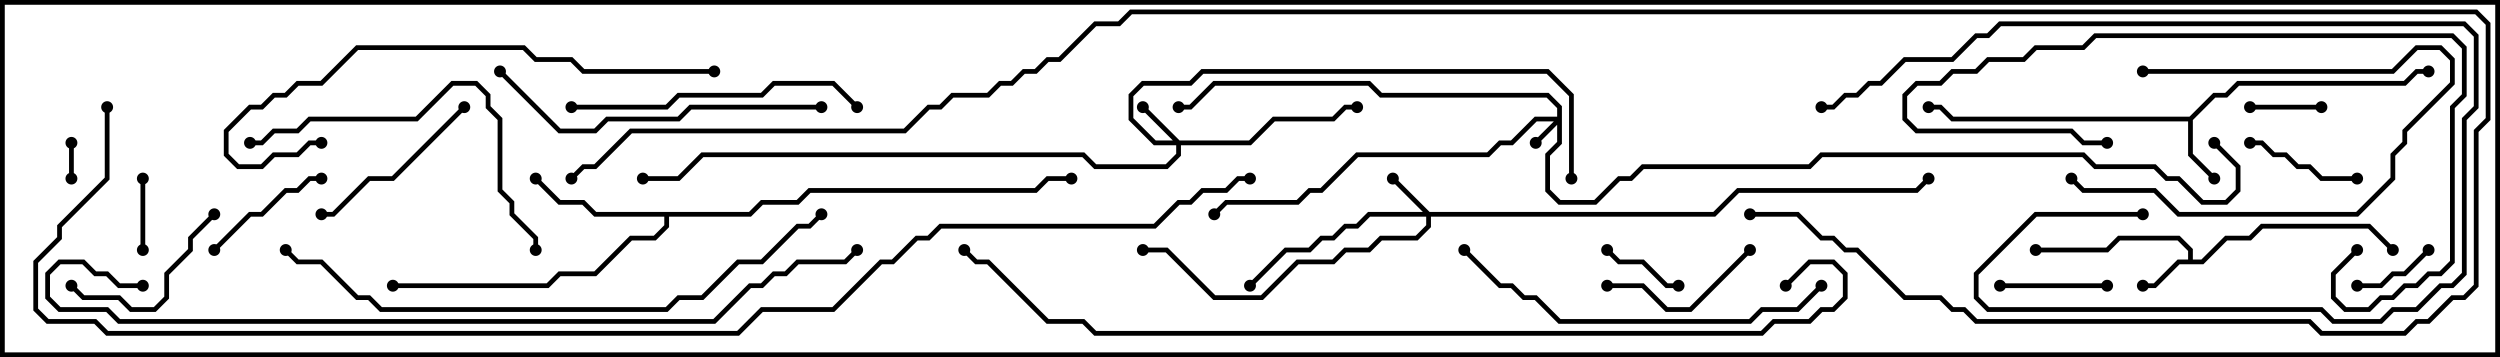<svg version="1.1" width="105" height="15" xmlns="http://www.w3.org/2000/svg"><path d="M91.9,10.9L91.9,10.541L91.459,10.1L89.041,10.1L88.541,10.6L85.5,10.6L85.5,10.4L88.459,10.4L88.959,9.9L91.541,9.9L92.1,10.459L92.1,10.9L92.459,10.9L93.459,9.9L94.459,9.9L94.959,9.4L99.541,9.4L100.571,10.429L100.429,10.571L99.459,9.6L95.041,9.6L94.541,10.1L93.541,10.1L92.541,11.1L91.541,11.1L90.541,12.1L90,12.1L90,11.9L90.459,11.9L91.459,10.9z" stroke="none"/><path d="M91.959,4.9L92.959,3.9L93.459,3.9L93.959,3.4L100.959,3.4L101.459,2.9L102,2.9L102,3.1L101.541,3.1L101.041,3.6L94.041,3.6L93.541,4.1L93.041,4.1L92.1,5.041L92.1,6.459L93.071,7.429L92.929,7.571L91.9,6.541L91.9,5.1L81.959,5.1L81.459,4.6L81,4.6L81,4.4L81.541,4.4L82.041,4.9z" stroke="none"/><path d="M31.459,8.9L31.959,8.4L33.459,8.4L33.959,7.9L43.459,7.9L43.959,7.4L45,7.4L45,7.6L44.041,7.6L43.541,8.1L34.041,8.1L33.541,8.6L32.041,8.6L31.541,9.1L28.1,9.1L28.1,9.541L27.541,10.1L26.541,10.1L25.041,11.6L23.541,11.6L23.041,12.1L16.5,12.1L16.5,11.9L22.959,11.9L23.459,11.4L24.959,11.4L26.459,9.9L27.459,9.9L27.9,9.459L27.9,9.1L24.959,9.1L24.459,8.6L23.459,8.6L22.429,7.571L22.571,7.429L23.541,8.4L24.541,8.4L25.041,8.9z" stroke="none"/><path d="M65.4,4.9L65.4,4.541L64.959,4.1L57.959,4.1L57.459,3.6L51.041,3.6L50.041,4.6L49.5,4.6L49.5,4.4L49.959,4.4L50.959,3.4L57.541,3.4L58.041,3.9L65.041,3.9L65.6,4.459L65.6,6.041L65.1,6.541L65.1,7.959L65.541,8.4L66.959,8.4L67.959,7.4L68.459,7.4L68.959,6.9L75.959,6.9L76.459,6.4L87.541,6.4L88.041,6.9L90.541,6.9L91.041,7.4L91.541,7.4L92.541,8.4L93.459,8.4L93.9,7.959L93.9,7.041L92.929,6.071L93.071,5.929L94.1,6.959L94.1,8.041L93.541,8.6L92.459,8.6L91.459,7.6L90.959,7.6L90.459,7.1L87.959,7.1L87.459,6.6L76.541,6.6L76.041,7.1L69.041,7.1L68.541,7.6L68.041,7.6L67.041,8.6L65.459,8.6L64.9,8.041L64.9,6.459L65.4,5.959L65.4,5.241L64.571,6.071L64.429,5.929L65.259,5.1L64.541,5.1L63.541,6.1L63.041,6.1L62.541,6.6L57.041,6.6L55.541,8.1L55.041,8.1L54.541,8.6L51.541,8.6L51.071,9.071L50.929,8.929L51.459,8.4L54.459,8.4L54.959,7.9L55.459,7.9L56.959,6.4L62.459,6.4L62.959,5.9L63.459,5.9L64.459,4.9z" stroke="none"/><path d="M49.541,5.9L52.459,5.9L53.459,4.9L55.959,4.9L56.459,4.4L57,4.4L57,4.6L56.541,4.6L56.041,5.1L53.541,5.1L52.541,6.1L49.6,6.1L49.6,6.541L49.041,7.1L45.959,7.1L45.459,6.6L29.541,6.6L28.541,7.6L27,7.6L27,7.4L28.459,7.4L29.459,6.4L45.541,6.4L46.041,6.9L48.959,6.9L49.4,6.459L49.4,6.1L48.459,6.1L47.4,5.041L47.4,3.959L47.959,3.4L49.959,3.4L50.459,2.9L65.041,2.9L66.1,3.959L66.1,7.5L65.9,7.5L65.9,4.041L64.959,3.1L50.541,3.1L50.041,3.6L48.041,3.6L47.6,4.041L47.6,4.959L48.541,5.9L49.259,5.9L47.929,4.571L48.071,4.429z" stroke="none"/><path d="M60.041,8.9L71.959,8.9L72.959,7.9L80.459,7.9L80.929,7.429L81.071,7.571L80.541,8.1L73.041,8.1L72.041,9.1L60.1,9.1L60.1,9.541L59.541,10.1L58.041,10.1L57.541,10.6L56.541,10.6L56.041,11.1L54.541,11.1L53.041,12.6L50.959,12.6L48.959,10.6L48,10.6L48,10.4L49.041,10.4L51.041,12.4L52.959,12.4L54.459,10.9L55.959,10.9L56.459,10.4L57.459,10.4L57.959,9.9L59.459,9.9L59.9,9.459L59.9,9.1L57.541,9.1L57.041,9.6L56.541,9.6L56.041,10.1L55.541,10.1L55.041,10.6L54.041,10.6L52.571,12.071L52.429,11.929L53.959,10.4L54.959,10.4L55.459,9.9L55.959,9.9L56.459,9.4L56.959,9.4L57.459,8.9L59.759,8.9L58.429,7.571L58.571,7.429z" stroke="none"/><path d="M3.1,7.5L2.9,7.5L2.9,6L3.1,6z" stroke="none"/><path d="M94.5,4.6L94.5,4.4L97.5,4.4L97.5,4.6z" stroke="none"/><path d="M5.9,7.5L6.1,7.5L6.1,10.5L5.9,10.5z" stroke="none"/><path d="M67.429,10.571L67.571,10.429L68.041,10.9L69.041,10.9L70.041,11.9L70.5,11.9L70.5,12.1L69.959,12.1L68.959,11.1L67.959,11.1z" stroke="none"/><path d="M99,12.1L99,11.9L99.959,11.9L100.459,11.4L100.959,11.4L101.929,10.429L102.071,10.571L101.041,11.6L100.541,11.6L100.041,12.1z" stroke="none"/><path d="M84,12.1L84,11.9L88.5,11.9L88.5,12.1z" stroke="none"/><path d="M94.5,6.1L94.5,5.9L95.041,5.9L95.541,6.4L96.041,6.4L96.541,6.9L97.041,6.9L97.541,7.4L99,7.4L99,7.6L97.459,7.6L96.959,7.1L96.459,7.1L95.959,6.6L95.459,6.6L94.959,6.1z" stroke="none"/><path d="M13.5,7.4L13.5,7.6L13.041,7.6L12.541,8.1L12.041,8.1L11.041,9.1L10.541,9.1L9.071,10.571L8.929,10.429L10.459,8.9L10.959,8.9L11.959,7.9L12.459,7.9L12.959,7.4z" stroke="none"/><path d="M90,3.1L90,2.9L100.459,2.9L101.459,1.9L102.541,1.9L103.1,2.459L103.1,3.541L101.1,5.541L101.1,6.041L100.6,6.541L100.6,7.541L99.041,9.1L91.459,9.1L90.459,8.1L87.459,8.1L86.929,7.571L87.071,7.429L87.541,7.9L90.541,7.9L91.541,8.9L98.959,8.9L100.4,7.459L100.4,6.459L100.9,5.959L100.9,5.459L102.9,3.459L102.9,2.541L102.459,2.1L101.541,2.1L100.541,3.1z" stroke="none"/><path d="M67.5,12.1L67.5,11.9L69.041,11.9L70.041,12.9L70.959,12.9L73.429,10.429L73.571,10.571L71.041,13.1L69.959,13.1L68.959,12.1z" stroke="none"/><path d="M2.929,12.071L3.071,11.929L3.541,12.4L5.041,12.4L5.541,12.9L6.459,12.9L6.9,12.459L6.9,11.459L7.9,10.459L7.9,9.959L8.929,8.929L9.071,9.071L8.1,10.041L8.1,10.541L7.1,11.541L7.1,12.541L6.541,13.1L5.459,13.1L4.959,12.6L3.459,12.6z" stroke="none"/><path d="M13.5,9.1L13.5,8.9L13.959,8.9L15.459,7.4L16.459,7.4L19.429,4.429L19.571,4.571L16.541,7.6L15.541,7.6L14.041,9.1z" stroke="none"/><path d="M98.929,10.429L99.071,10.571L98.1,11.541L98.1,12.459L98.541,12.9L99.459,12.9L99.959,12.4L100.459,12.4L100.959,11.9L101.459,11.9L101.959,11.4L102.459,11.4L102.9,10.959L102.9,4.459L103.4,3.959L103.4,2.041L102.959,1.6L88.041,1.6L87.541,2.1L85.541,2.1L85.041,2.6L83.541,2.6L83.041,3.1L82.041,3.1L81.541,3.6L80.541,3.6L80.1,4.041L80.1,4.959L80.541,5.4L87.041,5.4L87.541,5.9L88.5,5.9L88.5,6.1L87.459,6.1L86.959,5.6L80.459,5.6L79.9,5.041L79.9,3.959L80.459,3.4L81.459,3.4L81.959,2.9L82.959,2.9L83.459,2.4L84.959,2.4L85.459,1.9L87.459,1.9L87.959,1.4L103.041,1.4L103.6,1.959L103.6,4.041L103.1,4.541L103.1,11.041L102.541,11.6L102.041,11.6L101.541,12.1L101.041,12.1L100.541,12.6L100.041,12.6L99.541,13.1L98.459,13.1L97.9,12.541L97.9,11.459z" stroke="none"/><path d="M36.071,4.429L35.929,4.571L34.959,3.6L32.541,3.6L32.041,4.1L28.541,4.1L28.041,4.6L24,4.6L24,4.4L27.959,4.4L28.459,3.9L31.959,3.9L32.459,3.4L35.041,3.4z" stroke="none"/><path d="M10.5,6.1L10.5,5.9L10.959,5.9L11.459,5.4L12.459,5.4L12.959,4.9L17.459,4.9L18.959,3.4L20.041,3.4L20.6,3.959L20.6,4.459L21.1,4.959L21.1,7.959L21.6,8.459L21.6,8.959L22.6,9.959L22.6,10.5L22.4,10.5L22.4,10.041L21.4,9.041L21.4,8.541L20.9,8.041L20.9,5.041L20.4,4.541L20.4,4.041L19.959,3.6L19.041,3.6L17.541,5.1L13.041,5.1L12.541,5.6L11.541,5.6L11.041,6.1z" stroke="none"/><path d="M34.5,4.4L34.5,4.6L29.041,4.6L28.541,5.1L25.541,5.1L25.041,5.6L23.459,5.6L20.929,3.071L21.071,2.929L23.541,5.4L24.959,5.4L25.459,4.9L28.459,4.9L28.959,4.4z" stroke="none"/><path d="M90,8.9L90,9.1L85.541,9.1L83.1,11.541L83.1,12.459L83.541,12.9L97.541,12.9L98.041,13.4L99.959,13.4L100.459,12.9L101.459,12.9L102.459,11.9L102.959,11.9L103.4,11.459L103.4,4.959L103.9,4.459L103.9,1.541L103.459,1.1L84.041,1.1L83.541,1.6L83.041,1.6L82.041,2.6L80.041,2.6L79.041,3.6L78.541,3.6L78.041,4.1L77.541,4.1L77.041,4.6L76.5,4.6L76.5,4.4L76.959,4.4L77.459,3.9L77.959,3.9L78.459,3.4L78.959,3.4L79.959,2.4L81.959,2.4L82.959,1.4L83.459,1.4L83.959,0.9L103.541,0.9L104.1,1.459L104.1,4.541L103.6,5.041L103.6,11.541L103.041,12.1L102.541,12.1L101.541,13.1L100.541,13.1L100.041,13.6L97.959,13.6L97.459,13.1L83.459,13.1L82.9,12.541L82.9,11.459L85.459,8.9z" stroke="none"/><path d="M76.429,11.929L76.571,12.071L75.541,13.1L74.041,13.1L73.541,13.6L65.459,13.6L64.459,12.6L63.959,12.6L63.459,12.1L62.959,12.1L61.429,10.571L61.571,10.429L63.041,11.9L63.541,11.9L64.041,12.4L64.541,12.4L65.541,13.4L73.459,13.4L73.959,12.9L75.459,12.9z" stroke="none"/><path d="M30,2.9L30,3.1L24.459,3.1L23.959,2.6L22.459,2.6L21.959,2.1L15.041,2.1L13.541,3.6L12.541,3.6L12.041,4.1L11.541,4.1L11.041,4.6L10.541,4.6L9.6,5.541L9.6,6.459L10.041,6.9L10.959,6.9L11.459,6.4L12.459,6.4L12.959,5.9L13.5,5.9L13.5,6.1L13.041,6.1L12.541,6.6L11.541,6.6L11.041,7.1L9.959,7.1L9.4,6.541L9.4,5.459L10.459,4.4L10.959,4.4L11.459,3.9L11.959,3.9L12.459,3.4L13.459,3.4L14.959,1.9L22.041,1.9L22.541,2.4L24.041,2.4L24.541,2.9z" stroke="none"/><path d="M11.929,10.571L12.071,10.429L12.541,10.9L13.541,10.9L15.041,12.4L15.541,12.4L16.041,12.9L27.959,12.9L28.459,12.4L29.459,12.4L30.959,10.9L31.959,10.9L33.459,9.4L33.959,9.4L34.429,8.929L34.571,9.071L34.041,9.6L33.541,9.6L32.041,11.1L31.041,11.1L29.541,12.6L28.541,12.6L28.041,13.1L15.959,13.1L15.459,12.6L14.959,12.6L13.459,11.1L12.459,11.1z" stroke="none"/><path d="M6,11.9L6,12.1L4.959,12.1L4.459,11.6L3.959,11.6L3.459,11.1L2.541,11.1L2.1,11.541L2.1,12.459L2.541,12.9L4.541,12.9L5.041,13.4L29.959,13.4L31.459,11.9L31.959,11.9L32.459,11.4L32.959,11.4L33.459,10.9L35.459,10.9L35.929,10.429L36.071,10.571L35.541,11.1L33.541,11.1L33.041,11.6L32.541,11.6L32.041,12.1L31.541,12.1L30.041,13.6L4.959,13.6L4.459,13.1L2.459,13.1L1.9,12.541L1.9,11.459L2.459,10.9L3.541,10.9L4.041,11.4L4.541,11.4L5.041,11.9z" stroke="none"/><path d="M75.071,12.071L74.929,11.929L75.959,10.9L77.041,10.9L77.6,11.459L77.6,12.541L77.041,13.1L76.541,13.1L76.041,13.6L74.541,13.6L74.041,14.1L45.959,14.1L45.459,13.6L43.959,13.6L41.459,11.1L40.959,11.1L40.429,10.571L40.571,10.429L41.041,10.9L41.541,10.9L44.041,13.4L45.541,13.4L46.041,13.9L73.959,13.9L74.459,13.4L75.959,13.4L76.459,12.9L76.959,12.9L77.4,12.459L77.4,11.541L76.959,11.1L76.041,11.1z" stroke="none"/><path d="M4.4,4.5L4.6,4.5L4.6,7.541L2.6,9.541L2.6,10.041L1.6,11.041L1.6,12.959L2.041,13.4L4.041,13.4L4.541,13.9L30.959,13.9L31.959,12.9L34.959,12.9L36.959,10.9L37.459,10.9L38.459,9.9L38.959,9.9L39.459,9.4L48.459,9.4L49.459,8.4L49.959,8.4L50.459,7.9L51.459,7.9L51.959,7.4L52.5,7.4L52.5,7.6L52.041,7.6L51.541,8.1L50.541,8.1L50.041,8.6L49.541,8.6L48.541,9.6L39.541,9.6L39.041,10.1L38.541,10.1L37.541,11.1L37.041,11.1L35.041,13.1L32.041,13.1L31.041,14.1L4.459,14.1L3.959,13.6L1.959,13.6L1.4,13.041L1.4,10.959L2.4,9.959L2.4,9.459L4.4,7.459z" stroke="none"/><path d="M73.5,9.1L73.5,8.9L75.541,8.9L76.541,9.9L77.041,9.9L77.541,10.4L78.041,10.4L80.041,12.4L81.541,12.4L82.041,12.9L82.541,12.9L83.041,13.4L97.041,13.4L97.541,13.9L100.959,13.9L101.459,13.4L101.959,13.4L102.959,12.4L103.459,12.4L103.9,11.959L103.9,5.459L104.4,4.959L104.4,1.041L103.959,0.6L47.541,0.6L47.041,1.1L46.041,1.1L44.541,2.6L44.041,2.6L43.541,3.1L43.041,3.1L42.541,3.6L42.041,3.6L41.541,4.1L40.041,4.1L39.541,4.6L39.041,4.6L38.041,5.6L26.541,5.6L25.041,7.1L24.541,7.1L24.071,7.571L23.929,7.429L24.459,6.9L24.959,6.9L26.459,5.4L37.959,5.4L38.959,4.4L39.459,4.4L39.959,3.9L41.459,3.9L41.959,3.4L42.459,3.4L42.959,2.9L43.459,2.9L43.959,2.4L44.459,2.4L45.959,0.9L46.959,0.9L47.459,0.4L104.041,0.4L104.6,0.959L104.6,5.041L104.1,5.541L104.1,12.041L103.541,12.6L103.041,12.6L102.041,13.6L101.541,13.6L101.041,14.1L97.459,14.1L96.959,13.6L82.959,13.6L82.459,13.1L81.959,13.1L81.459,12.6L79.959,12.6L77.959,10.6L77.459,10.6L76.959,10.1L76.459,10.1L75.459,9.1z" stroke="none"/><circle cx="90" cy="12" r="0.25" stroke-width="0" fill="#000" /><circle cx="85.5" cy="10.5" r="0.25" stroke-width="0" fill="#000" /><circle cx="100.5" cy="10.5" r="0.25" stroke-width="0" fill="#000" /><circle cx="93" cy="7.5" r="0.25" stroke-width="0" fill="#000" /><circle cx="102" cy="3" r="0.25" stroke-width="0" fill="#000" /><circle cx="81" cy="4.5" r="0.25" stroke-width="0" fill="#000" /><circle cx="22.5" cy="7.5" r="0.25" stroke-width="0" fill="#000" /><circle cx="16.5" cy="12" r="0.25" stroke-width="0" fill="#000" /><circle cx="45" cy="7.5" r="0.25" stroke-width="0" fill="#000" /><circle cx="64.5" cy="6" r="0.25" stroke-width="0" fill="#000" /><circle cx="51" cy="9" r="0.25" stroke-width="0" fill="#000" /><circle cx="49.5" cy="4.5" r="0.25" stroke-width="0" fill="#000" /><circle cx="93" cy="6" r="0.25" stroke-width="0" fill="#000" /><circle cx="48" cy="4.5" r="0.25" stroke-width="0" fill="#000" /><circle cx="57" cy="4.5" r="0.25" stroke-width="0" fill="#000" /><circle cx="66" cy="7.5" r="0.25" stroke-width="0" fill="#000" /><circle cx="27" cy="7.5" r="0.25" stroke-width="0" fill="#000" /><circle cx="58.5" cy="7.5" r="0.25" stroke-width="0" fill="#000" /><circle cx="52.5" cy="12" r="0.25" stroke-width="0" fill="#000" /><circle cx="48" cy="10.5" r="0.25" stroke-width="0" fill="#000" /><circle cx="81" cy="7.5" r="0.25" stroke-width="0" fill="#000" /><circle cx="3" cy="7.5" r="0.25" stroke-width="0" fill="#000" /><circle cx="3" cy="6" r="0.25" stroke-width="0" fill="#000" /><circle cx="94.5" cy="4.5" r="0.25" stroke-width="0" fill="#000" /><circle cx="97.5" cy="4.5" r="0.25" stroke-width="0" fill="#000" /><circle cx="6" cy="7.5" r="0.25" stroke-width="0" fill="#000" /><circle cx="6" cy="10.5" r="0.25" stroke-width="0" fill="#000" /><circle cx="67.5" cy="10.5" r="0.25" stroke-width="0" fill="#000" /><circle cx="70.5" cy="12" r="0.25" stroke-width="0" fill="#000" /><circle cx="99" cy="12" r="0.25" stroke-width="0" fill="#000" /><circle cx="102" cy="10.5" r="0.25" stroke-width="0" fill="#000" /><circle cx="84" cy="12" r="0.25" stroke-width="0" fill="#000" /><circle cx="88.5" cy="12" r="0.25" stroke-width="0" fill="#000" /><circle cx="94.5" cy="6" r="0.25" stroke-width="0" fill="#000" /><circle cx="99" cy="7.5" r="0.25" stroke-width="0" fill="#000" /><circle cx="13.5" cy="7.5" r="0.25" stroke-width="0" fill="#000" /><circle cx="9" cy="10.5" r="0.25" stroke-width="0" fill="#000" /><circle cx="90" cy="3" r="0.25" stroke-width="0" fill="#000" /><circle cx="87" cy="7.5" r="0.25" stroke-width="0" fill="#000" /><circle cx="67.5" cy="12" r="0.25" stroke-width="0" fill="#000" /><circle cx="73.5" cy="10.5" r="0.25" stroke-width="0" fill="#000" /><circle cx="3" cy="12" r="0.25" stroke-width="0" fill="#000" /><circle cx="9" cy="9" r="0.25" stroke-width="0" fill="#000" /><circle cx="13.5" cy="9" r="0.25" stroke-width="0" fill="#000" /><circle cx="19.5" cy="4.5" r="0.25" stroke-width="0" fill="#000" /><circle cx="99" cy="10.5" r="0.25" stroke-width="0" fill="#000" /><circle cx="88.5" cy="6" r="0.25" stroke-width="0" fill="#000" /><circle cx="36" cy="4.5" r="0.25" stroke-width="0" fill="#000" /><circle cx="24" cy="4.5" r="0.25" stroke-width="0" fill="#000" /><circle cx="10.5" cy="6" r="0.25" stroke-width="0" fill="#000" /><circle cx="22.5" cy="10.5" r="0.25" stroke-width="0" fill="#000" /><circle cx="34.5" cy="4.5" r="0.25" stroke-width="0" fill="#000" /><circle cx="21" cy="3" r="0.25" stroke-width="0" fill="#000" /><circle cx="90" cy="9" r="0.25" stroke-width="0" fill="#000" /><circle cx="76.5" cy="4.5" r="0.25" stroke-width="0" fill="#000" /><circle cx="76.5" cy="12" r="0.25" stroke-width="0" fill="#000" /><circle cx="61.5" cy="10.5" r="0.25" stroke-width="0" fill="#000" /><circle cx="30" cy="3" r="0.25" stroke-width="0" fill="#000" /><circle cx="13.5" cy="6" r="0.25" stroke-width="0" fill="#000" /><circle cx="12" cy="10.5" r="0.25" stroke-width="0" fill="#000" /><circle cx="34.5" cy="9" r="0.25" stroke-width="0" fill="#000" /><circle cx="6" cy="12" r="0.25" stroke-width="0" fill="#000" /><circle cx="36" cy="10.5" r="0.25" stroke-width="0" fill="#000" /><circle cx="75" cy="12" r="0.25" stroke-width="0" fill="#000" /><circle cx="40.5" cy="10.5" r="0.25" stroke-width="0" fill="#000" /><circle cx="4.5" cy="4.5" r="0.25" stroke-width="0" fill="#000" /><circle cx="52.5" cy="7.5" r="0.25" stroke-width="0" fill="#000" /><circle cx="73.5" cy="9" r="0.25" stroke-width="0" fill="#000" /><circle cx="24" cy="7.5" r="0.25" stroke-width="0" fill="#000" /><rect x="0" y="0" width="105" height="15" stroke-width="0.4" stroke="#000" fill="none" /></svg>